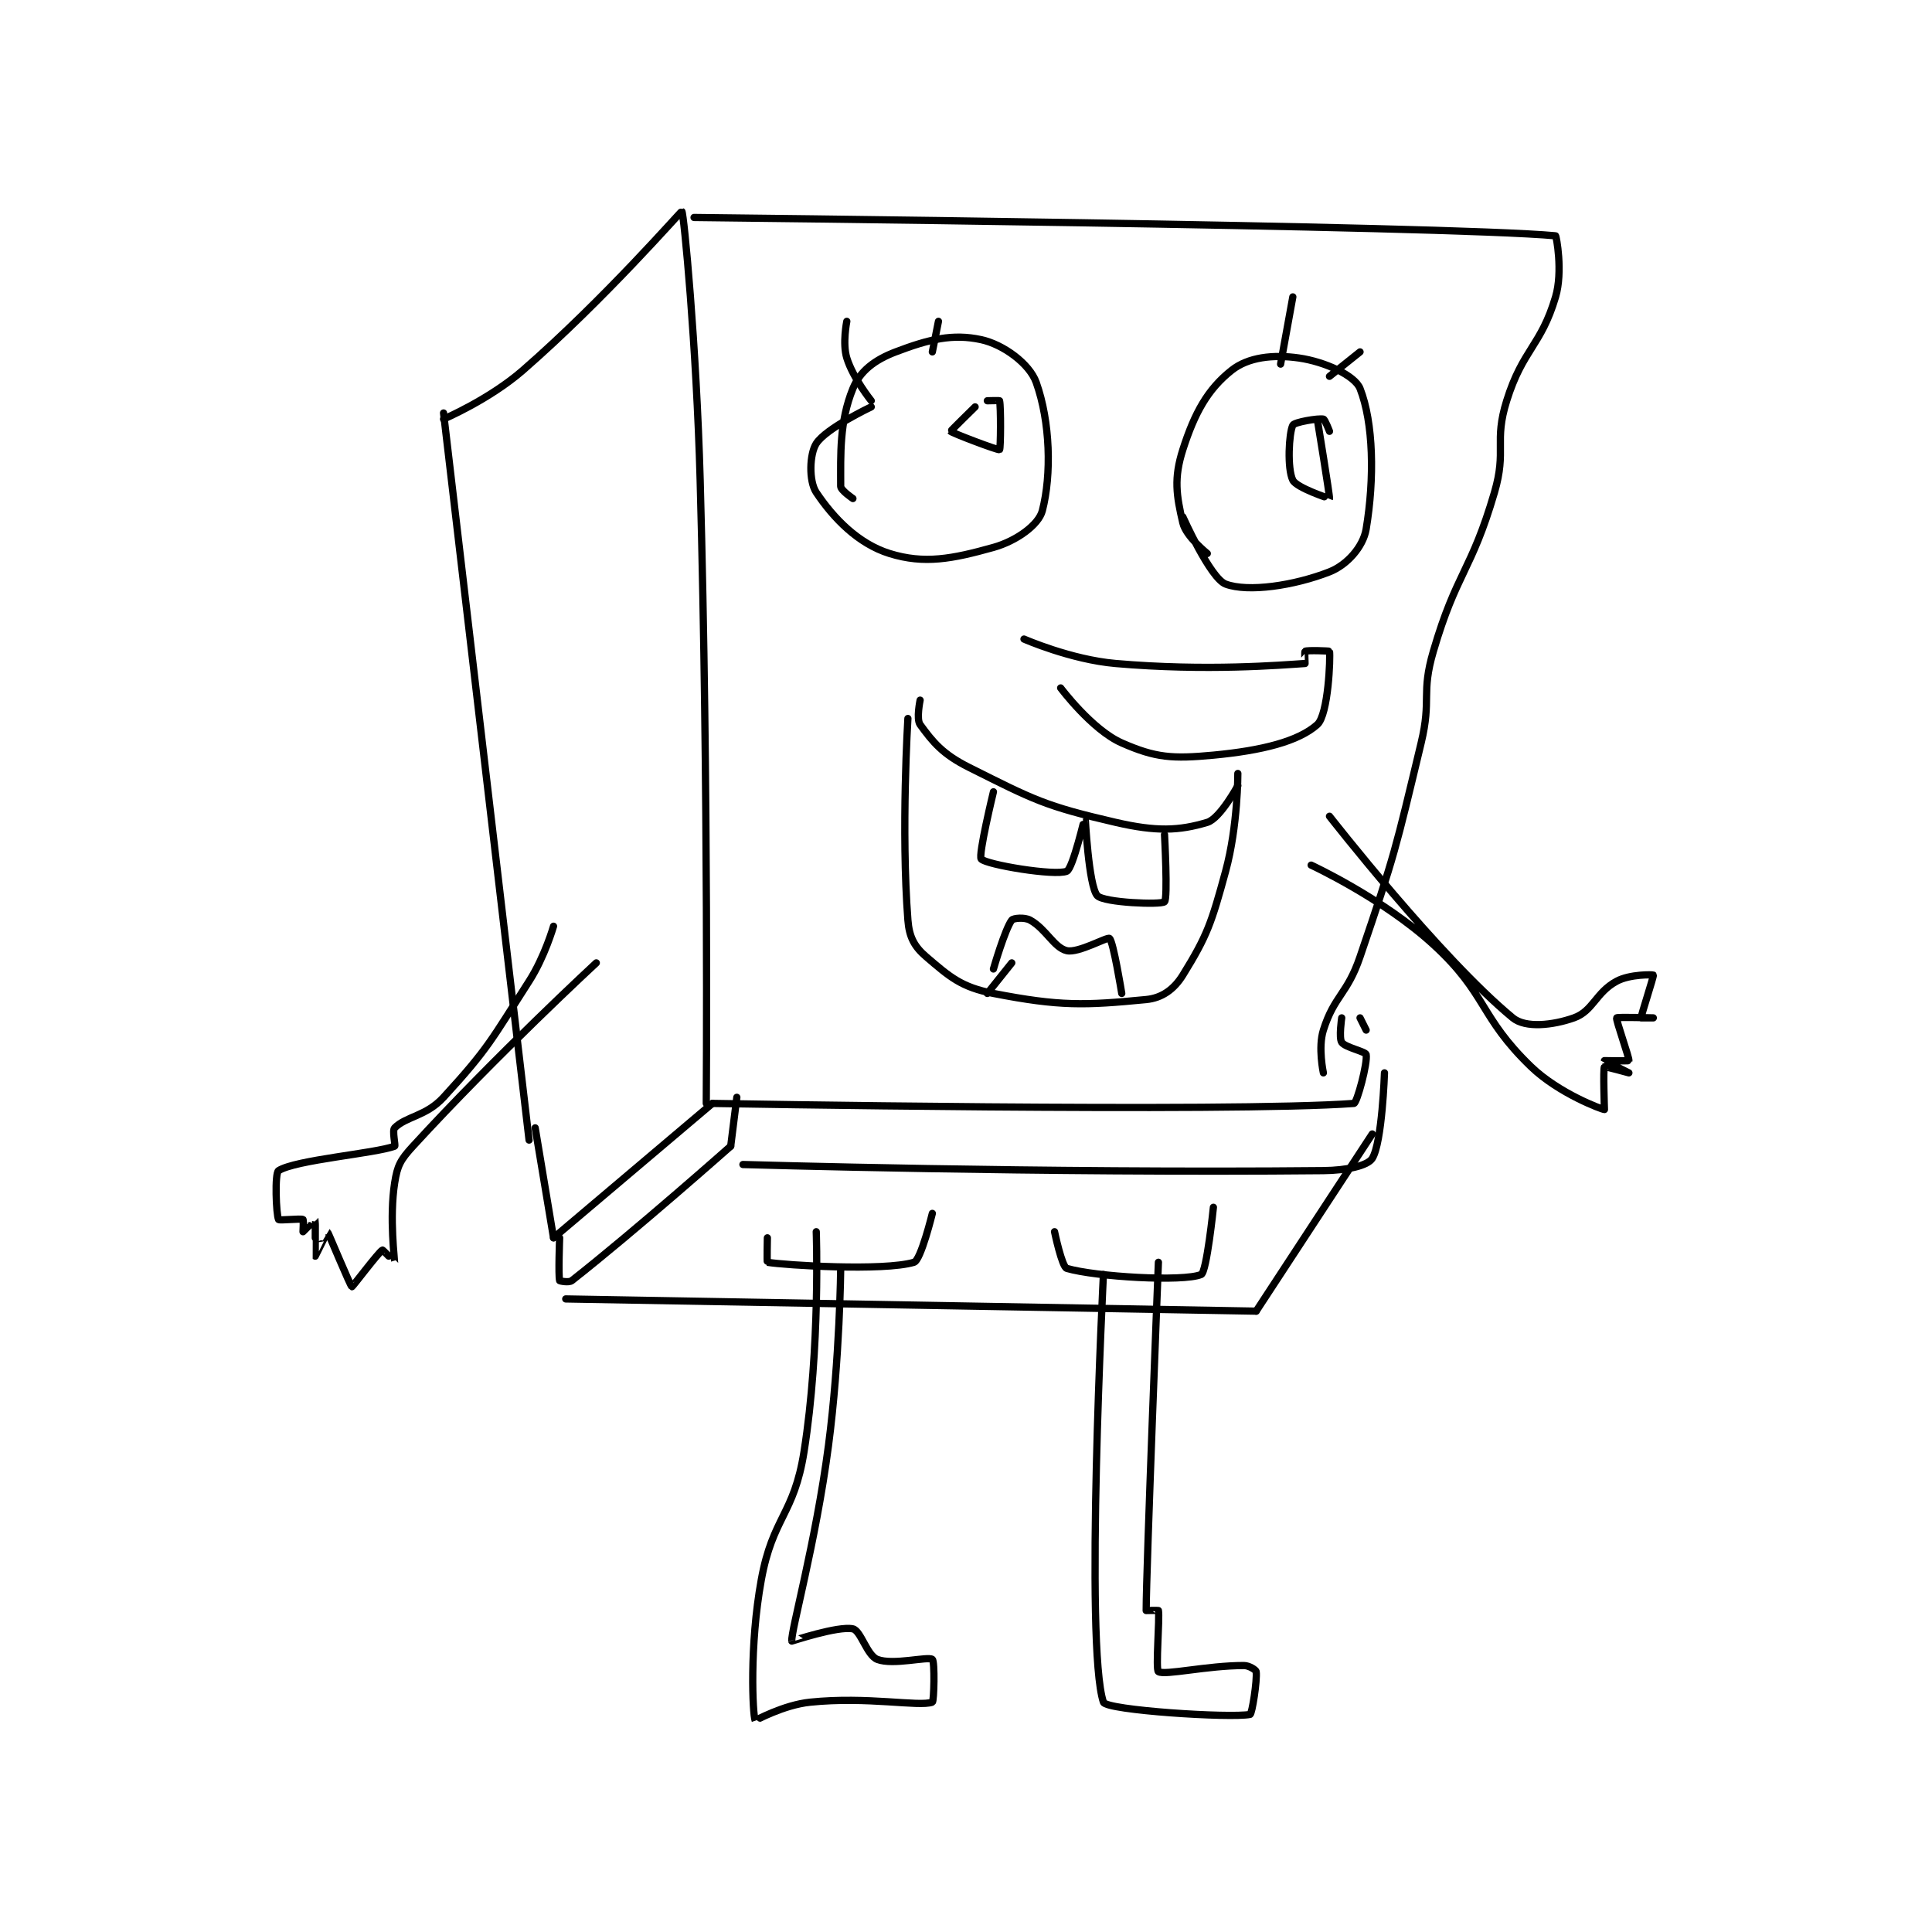 <?xml version="1.0" encoding="utf-8"?>
<!DOCTYPE svg PUBLIC "-//W3C//DTD SVG 1.1//EN" "http://www.w3.org/Graphics/SVG/1.1/DTD/svg11.dtd">
<svg viewBox="0 0 800 800" preserveAspectRatio="xMinYMin meet" xmlns="http://www.w3.org/2000/svg" version="1.1">
<g fill="none" stroke="black" stroke-linecap="round" stroke-linejoin="round" stroke-width="1.186">
<g transform="translate(115.352,87.52) scale(2.53) translate(-79,-102.417)">
<path id="0" d="M106 135.417 L120 254.417 "/>
<path id="1" d="M106 136.417 C106 136.417 113.479 133.23 119 128.417 C132.452 116.689 144.895 102.352 145 102.417 C145.321 102.616 147.398 124.43 148 146.417 C149.394 197.306 149 248.417 149 248.417 "/>
<path id="2" d="M147 103.417 C147 103.417 269.736 104.733 288 106.417 C288.119 106.428 289.235 112.247 288 116.417 C285.607 124.493 282.647 124.945 280 133.417 C277.879 140.205 280.044 141.434 278 148.417 C274.207 161.376 271.793 161.457 268 174.417 C265.956 181.399 267.738 182.176 266 189.417 C261.801 206.911 261.758 207.502 256 224.417 C253.894 230.601 251.79 230.749 250 236.417 C249.098 239.272 250 243.417 250 243.417 "/>
<path id="3" d="M121 252.417 L124 270.417 "/>
<path id="4" d="M124 270.417 L150 248.417 "/>
<path id="5" d="M150 248.417 C150 248.417 234.849 249.923 255 248.417 C255.499 248.379 257.271 241.769 257 240.417 C256.9 239.918 253.564 239.262 253 238.417 C252.517 237.692 253 234.417 253 234.417 "/>
<path id="6" d="M256 234.417 L257 236.417 "/>
<path id="7" d="M125 270.417 C125 270.417 124.769 276.608 125 277.417 C125.019 277.483 126.519 277.794 127 277.417 C137.403 269.243 153 255.417 153 255.417 "/>
<path id="8" d="M153 255.417 L154 247.417 "/>
<path id="9" d="M155 258.417 C155 258.417 204.039 259.863 250 259.417 C253.88 259.379 257.254 258.61 258 257.417 C259.625 254.816 260 243.417 260 243.417 "/>
<path id="10" d="M126 280.417 L239 282.417 "/>
<path id="11" d="M239 282.417 L258 253.417 "/>
<path id="12" d="M159 270.417 C159 270.417 158.919 274.403 159 274.417 C161.919 274.903 177.965 275.908 183 274.417 C184.127 274.083 186 266.417 186 266.417 "/>
<path id="13" d="M206 269.417 C206 269.417 207.202 275.184 208 275.417 C212.743 276.8 227.044 277.649 230 276.417 C230.902 276.041 232 265.417 232 265.417 "/>
<path id="14" d="M171 275.417 C171 275.417 170.874 290.13 169 304.417 C166.901 320.424 162.799 334.913 163 336.417 C163.004 336.449 170.564 333.895 173 334.417 C174.291 334.693 175.298 338.762 177 339.417 C179.587 340.412 185.299 338.872 186 339.417 C186.424 339.747 186.273 346.321 186 346.417 C183.773 347.196 175.393 345.445 166 346.417 C161.627 346.869 157.011 349.443 157 349.417 C156.597 348.41 156.038 337.209 158 326.417 C159.885 316.048 163.357 315.824 165 305.417 C167.7 288.319 167 269.417 167 269.417 "/>
<path id="15" d="M214 276.417 C214 276.417 210.921 337.179 214 346.417 C214.44 347.736 234.821 349.053 238 348.417 C238.323 348.352 239.183 342.883 239 341.417 C238.967 341.15 237.865 340.417 237 340.417 C230.944 340.417 224.019 342.072 223 341.417 C222.51 341.101 223.24 332.619 223 331.417 C222.99 331.369 221 331.417 221 331.417 C221 324.783 223 274.417 223 274.417 "/>
<path id="16" d="M124 219.417 C124 219.417 122.57 224.418 120 228.417 C113.78 238.092 113.381 239.365 106 247.417 C103.14 250.536 99.902 250.515 98 252.417 C97.561 252.856 98.177 255.351 98 255.417 C94.723 256.624 81.798 257.65 79 259.417 C78.343 259.831 78.6 266.617 79 267.417 C79.1 267.617 82.6 267.217 83 267.417 C83.1 267.467 83 269.417 83 269.417 C83.021 269.417 84.996 267.408 85 267.417 C85.026 267.468 84.996 273.413 85 273.417 C85.001 273.418 86.987 269.406 87 269.417 C87.113 269.51 90.755 278.335 91 278.417 C91.105 278.452 95.343 272.792 96 272.417 C96.067 272.378 97.997 274.434 98 274.417 C98.025 274.282 97.102 267.107 98 261.417 C98.447 258.583 98.931 257.674 101 255.417 C114.595 240.585 131 225.417 131 225.417 "/>
<path id="17" d="M248 209.417 C248 209.417 259.762 214.865 268 222.417 C276.862 230.54 275.46 234.181 284 242.417 C288.538 246.793 295.631 249.417 296 249.417 C296 249.417 295.768 242.764 296 242.417 C296.055 242.334 300 243.417 300 243.417 C300 243.417 296 241.419 296 241.417 C296 241.417 299.98 241.486 300 241.417 C300.112 241.026 297.834 234.707 298 234.417 C298.097 234.247 304 234.417 304 234.417 C304 234.417 302 234.417 302 234.417 C302 233.956 304.107 227.577 304 227.417 C303.944 227.332 300.182 227.242 298 228.417 C294.585 230.255 294.137 233.31 291 234.417 C287.56 235.631 283.081 236.133 281 234.417 C269.092 224.592 251 201.417 251 201.417 "/>
<path id="18" d="M173 149.417 C173 149.417 171 148.068 171 147.417 C171 142.207 170.77 136.869 173 131.417 C174.175 128.543 176.555 126.729 180 125.417 C185.477 123.33 189.35 122.406 194 123.417 C197.606 124.201 201.898 127.331 203 130.417 C205.304 136.869 205.535 145.495 204 151.417 C203.402 153.722 199.773 156.36 196 157.417 C189.264 159.303 184.691 160.183 179 158.417 C173.85 156.818 169.794 152.607 167 148.417 C165.758 146.554 165.9 142.127 167 140.417 C168.62 137.897 176 134.417 176 134.417 "/>
<path id="19" d="M231 158.417 C231 158.417 227.525 155.648 227 153.417 C225.939 148.909 225.507 146.082 227 141.417 C228.936 135.367 231.087 131.506 235 128.417 C237.695 126.289 241.748 125.809 246 126.417 C250.252 127.024 255.162 129.283 256 131.417 C258.197 137.008 258.386 146.103 257 154.417 C256.514 157.33 253.852 160.301 251 161.417 C245.197 163.687 237.665 164.791 234 163.417 C231.491 162.476 227 152.417 227 152.417 "/>
<path id="20" d="M201 172.417 C201 172.417 208.639 175.777 216 176.417 C230.869 177.71 243.141 176.666 247 176.417 C247.016 176.416 246.9 174.467 247 174.417 C247.4 174.217 250.991 174.36 251 174.417 C251.165 175.407 250.823 184.785 249 186.417 C245.926 189.167 239.927 190.673 232 191.417 C225.279 192.047 222.54 191.854 217 189.417 C212.13 187.274 207 180.417 207 180.417 "/>
<path id="21" d="M184 182.417 C184 182.417 183.346 185.517 184 186.417 C186.096 189.299 187.69 191.262 192 193.417 C202.681 198.757 204.396 199.739 216 202.417 C222.675 203.957 226.372 203.805 231 202.417 C233.098 201.787 236 196.417 236 196.417 "/>
<path id="22" d="M182 185.417 C182 185.417 180.868 203.7 182 218.417 C182.214 221.195 183.054 222.749 185 224.417 C188.857 227.723 190.73 229.392 196 230.417 C206.913 232.539 210.905 232.394 221 231.417 C223.589 231.166 225.555 229.751 227 227.417 C230.995 220.962 231.684 218.909 234 210.417 C236.027 202.986 236 194.417 236 194.417 "/>
<path id="23" d="M196 197.417 C196 197.417 193.472 207.845 194 208.417 C194.861 209.349 206.043 211.223 208 210.417 C208.996 210.006 210.996 201.413 211 201.417 C211.012 201.426 211.574 212.881 213 214.417 C214.076 215.576 223.429 215.936 224 215.417 C224.566 214.902 224 204.417 224 204.417 "/>
<path id="24" d="M196 226.417 C196 226.417 197.877 219.914 199 218.417 C199.246 218.088 201.104 217.919 202 218.417 C204.621 219.873 205.926 222.938 208 223.417 C209.895 223.854 214.625 221.125 215 221.417 C215.62 221.899 217 230.417 217 230.417 "/>
<path id="25" d="M195 230.417 L199 225.417 "/>
<path id="26" d="M193 134.417 C193 134.417 188.968 138.361 189 138.417 C189.14 138.662 196.768 141.562 197 141.417 C197.189 141.298 197.235 134.358 197 133.417 C196.985 133.358 195 133.417 195 133.417 "/>
<path id="27" d="M251 138.417 C251 138.417 250.259 136.46 250 136.417 C249.062 136.26 245.25 136.916 245 137.417 C244.356 138.704 244.058 144.532 245 146.417 C245.628 147.673 250.995 149.428 251 149.417 C251.094 149.183 249 136.417 249 136.417 "/>
<path id="28" d="M176 133.417 C176 133.417 173.009 129.697 172 126.417 C171.264 124.025 172 120.417 172 120.417 "/>
<path id="29" d="M186 125.417 L187 120.417 "/>
<path id="30" d="M243 127.417 L245 116.417 "/>
<path id="31" d="M251 129.417 L256 125.417 "/>
</g>
</g>
</svg>
